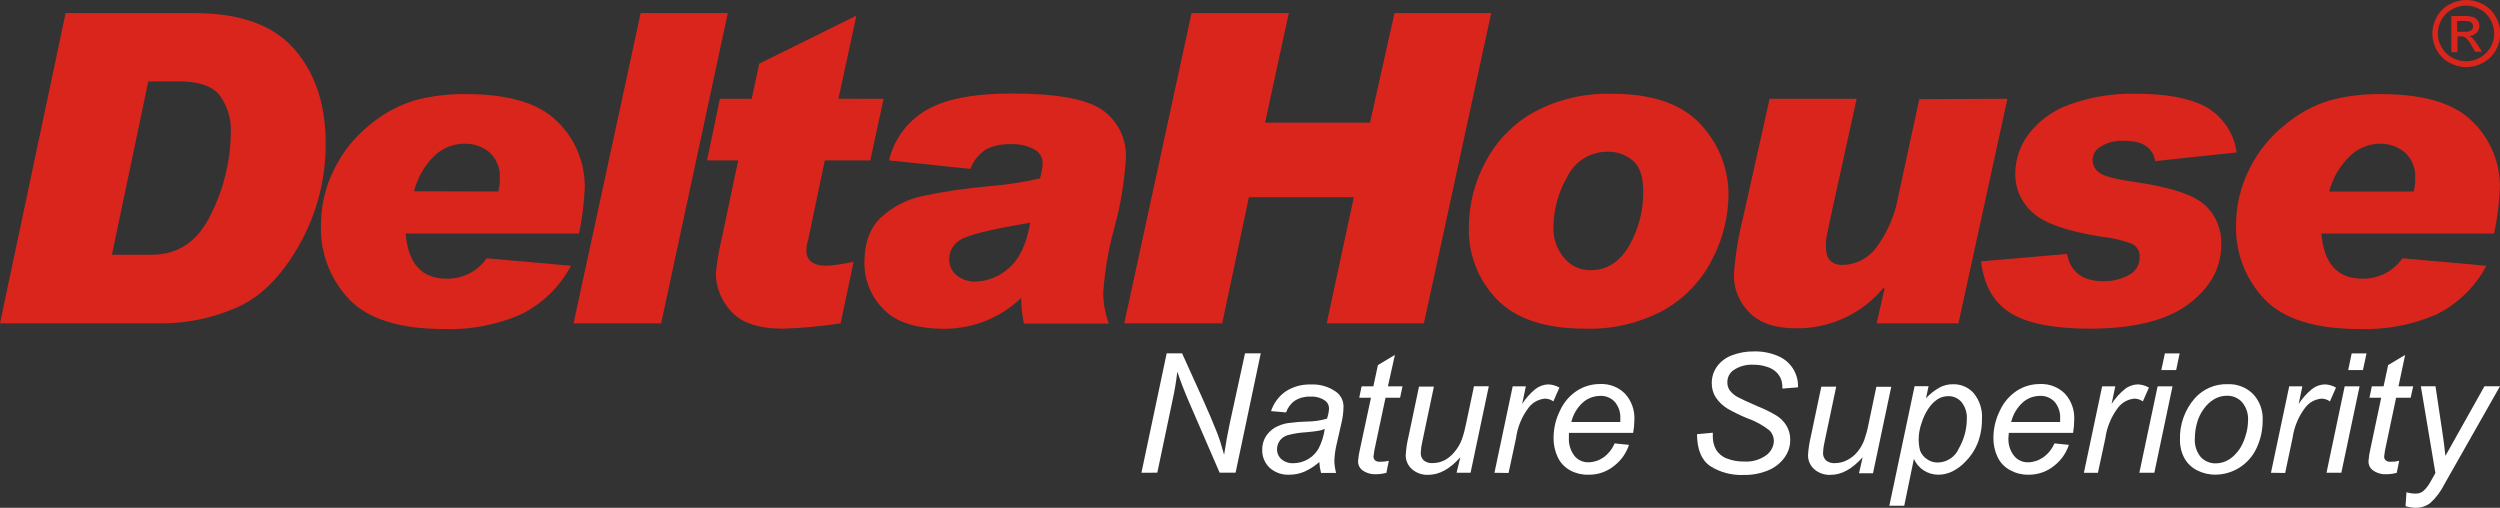 <svg width="128" height="26" viewBox="0 0 128 26" fill="none" xmlns="http://www.w3.org/2000/svg">
<rect x="0" y="0" width="128" height="26" fill="#333333" stroke="none"/>
<g clip-path="url(#clip0_328_2579)">
<path d="M3.359 0.67H9.945C12.287 0.67 13.994 1.284 15.066 2.511C16.138 3.738 16.674 5.341 16.674 7.321C16.689 9.166 16.214 10.983 15.295 12.588C14.376 14.198 13.29 15.263 12.037 15.78C10.905 16.268 9.689 16.531 8.455 16.554H0L3.359 0.67ZM5.73 13.042H7.775C9.133 13.042 10.143 12.349 10.805 10.963C11.453 9.673 11.8 8.255 11.818 6.813C11.857 6.122 11.655 5.438 11.245 4.877C10.861 4.404 10.173 4.167 9.182 4.167H7.592L5.73 13.042Z" fill="#D9251C"/>
<path d="M29.231 13.607C28.667 14.678 27.777 15.547 26.688 16.09C25.449 16.633 24.103 16.891 22.749 16.846C20.459 16.846 18.831 16.334 17.864 15.31C16.907 14.294 16.393 12.946 16.432 11.557C16.426 10.552 16.659 9.559 17.112 8.659C17.546 7.773 18.174 6.994 18.949 6.378C19.621 5.817 20.399 5.395 21.238 5.137C22.097 4.91 22.984 4.803 23.873 4.818C26.041 4.818 27.593 5.284 28.529 6.215C28.989 6.661 29.352 7.196 29.594 7.787C29.837 8.378 29.955 9.011 29.94 9.649C29.902 10.425 29.803 11.197 29.646 11.958H20.769C20.893 13.497 21.59 14.267 22.86 14.267C23.263 14.277 23.663 14.187 24.022 14.005C24.381 13.823 24.688 13.554 24.916 13.224L29.231 13.607ZM25.51 9.805C25.569 9.59 25.595 9.368 25.589 9.145C25.609 8.897 25.573 8.648 25.482 8.416C25.392 8.184 25.249 7.975 25.066 7.804C24.701 7.502 24.235 7.342 23.759 7.357C23.196 7.364 22.657 7.582 22.251 7.968C21.736 8.468 21.372 9.101 21.198 9.794L25.51 9.805Z" fill="#D9251C"/>
<path d="M37.264 0.67L33.851 16.554H29.367L32.802 0.67H37.264Z" fill="#D9251C"/>
<path d="M45.238 5.059L44.561 8.212H42.23L41.378 12.277C41.316 12.454 41.286 12.64 41.288 12.827C41.288 13.348 41.646 13.607 42.327 13.607C42.791 13.574 43.252 13.505 43.706 13.402L43.039 16.555C42.061 16.705 41.074 16.796 40.085 16.828C38.839 16.828 37.954 16.531 37.431 15.938C36.937 15.41 36.658 14.718 36.651 13.998C36.712 13.374 36.818 12.755 36.966 12.146L37.796 8.212H36.199L36.858 5.059H38.488L38.871 3.26L43.849 0.799L42.928 5.055L45.238 5.059Z" fill="#D9251C"/>
<path d="M45.522 8.212C45.641 7.688 45.866 7.193 46.183 6.758C46.5 6.322 46.903 5.954 47.366 5.676C48.321 5.082 49.808 4.787 51.825 4.789C54.107 4.789 55.649 5.072 56.448 5.637C56.843 5.917 57.159 6.292 57.368 6.726C57.577 7.16 57.672 7.64 57.645 8.12C57.569 9.332 57.368 10.534 57.043 11.706C56.75 12.775 56.563 13.871 56.484 14.976C56.489 15.519 56.585 16.058 56.771 16.569H52.427C52.331 16.137 52.284 15.695 52.287 15.253C51.24 16.259 49.842 16.826 48.383 16.835C46.915 16.835 45.861 16.496 45.221 15.817C44.598 15.186 44.252 14.337 44.258 13.455C44.258 12.433 44.544 11.656 45.117 11.124C45.711 10.579 46.442 10.202 47.234 10.035C48.367 9.798 49.514 9.63 50.668 9.532C51.538 9.462 52.401 9.328 53.25 9.131C53.325 8.877 53.37 8.615 53.383 8.35C53.383 8.203 53.342 8.058 53.264 7.933C53.185 7.807 53.072 7.706 52.939 7.641C52.578 7.452 52.172 7.363 51.764 7.382C51.337 7.365 50.911 7.448 50.521 7.623C50.136 7.865 49.842 8.225 49.683 8.648L45.522 8.212ZM52.745 11.404C50.694 11.745 49.49 12.045 49.132 12.305C48.974 12.404 48.843 12.539 48.75 12.699C48.657 12.859 48.605 13.039 48.598 13.224C48.589 13.389 48.62 13.554 48.686 13.705C48.752 13.857 48.854 13.991 48.981 14.097C49.26 14.317 49.61 14.431 49.966 14.416C50.585 14.394 51.175 14.155 51.632 13.742C52.183 13.291 52.556 12.515 52.745 11.408V11.404Z" fill="#D9251C"/>
<path d="M76.35 0.67L72.904 16.554H67.927L69.316 10.098H63.944L62.576 16.554H57.562L61.008 0.67H65.986L64.772 6.281H70.143L71.4 0.67H76.35Z" fill="#D9251C"/>
<path d="M82.522 4.8C84.599 4.8 86.103 5.318 87.067 6.36C88.001 7.349 88.514 8.656 88.499 10.01C88.483 11.139 88.202 12.249 87.679 13.252C87.134 14.344 86.276 15.252 85.212 15.863C83.973 16.54 82.572 16.874 81.158 16.828C79.124 16.828 77.621 16.331 76.649 15.338C76.171 14.846 75.796 14.263 75.549 13.626C75.301 12.988 75.184 12.307 75.206 11.624C75.209 10.447 75.508 9.289 76.076 8.255C76.642 7.183 77.514 6.3 78.583 5.715C79.794 5.078 81.151 4.763 82.522 4.8ZM81.437 13.834C82.27 13.834 82.93 13.413 83.417 12.571C83.904 11.717 84.151 10.75 84.134 9.769C84.134 9.024 83.947 8.503 83.575 8.201C83.235 7.924 82.809 7.771 82.368 7.769C81.93 7.755 81.496 7.867 81.121 8.092C80.745 8.317 80.443 8.644 80.252 9.035C79.793 9.823 79.547 10.715 79.535 11.624C79.515 12.203 79.711 12.769 80.087 13.213C80.251 13.41 80.457 13.568 80.691 13.676C80.924 13.783 81.179 13.837 81.437 13.834Z" fill="#D9251C"/>
<path d="M102.78 5.059L100.273 16.555H96.083L96.488 14.781L96.434 14.739C95.892 15.394 95.209 15.921 94.434 16.279C93.659 16.638 92.813 16.819 91.957 16.81C90.883 16.81 90.095 16.54 89.569 16.001C89.311 15.747 89.108 15.444 88.972 15.11C88.835 14.776 88.768 14.418 88.774 14.057C88.844 13.092 88.997 12.134 89.232 11.195L90.604 5.059H95.059L93.827 10.67L93.522 12.107C93.496 12.27 93.484 12.435 93.487 12.6V12.632C93.487 13.256 93.77 13.565 94.339 13.565C94.682 13.559 95.018 13.474 95.321 13.315C95.624 13.157 95.885 12.93 96.083 12.653C96.651 11.879 97.031 10.985 97.193 10.042L98.268 5.076L102.78 5.059Z" fill="#D9251C"/>
<path d="M114.515 7.805L110.347 8.248C110.22 7.555 109.699 7.209 108.782 7.209C108.353 7.18 107.926 7.281 107.557 7.5C107.435 7.57 107.332 7.669 107.259 7.789C107.186 7.909 107.144 8.045 107.138 8.184C107.138 8.316 107.171 8.446 107.233 8.562C107.296 8.678 107.386 8.777 107.496 8.851C107.735 9.029 108.389 9.193 109.459 9.344C111.173 9.597 112.313 9.978 112.879 10.486C113.162 10.745 113.384 11.062 113.53 11.415C113.677 11.768 113.744 12.148 113.728 12.53C113.728 13.712 113.173 14.723 112.062 15.562C110.952 16.402 109.268 16.824 107.009 16.828C105.157 16.828 103.799 16.561 102.937 16.027C102.078 15.491 101.573 14.608 101.43 13.381L105.827 13.001C106.016 13.935 106.636 14.401 107.686 14.399C108.138 14.409 108.585 14.301 108.982 14.087C109.154 14.005 109.298 13.878 109.398 13.718C109.498 13.558 109.551 13.374 109.548 13.186C109.563 13.041 109.531 12.895 109.459 12.768C109.387 12.641 109.277 12.539 109.144 12.476C108.649 12.297 108.134 12.178 107.611 12.122C105.88 11.852 104.709 11.448 104.098 10.909C103.803 10.656 103.569 10.342 103.41 9.99C103.252 9.637 103.174 9.255 103.181 8.869C103.188 8.151 103.425 7.455 103.858 6.879C104.389 6.182 105.113 5.654 105.942 5.357C107.039 4.957 108.204 4.768 109.373 4.8C110.927 4.8 112.116 5.024 112.954 5.478C113.377 5.721 113.738 6.057 114.009 6.461C114.28 6.864 114.453 7.324 114.515 7.805Z" fill="#D9251C"/>
<path d="M127.303 13.607C126.739 14.678 125.85 15.547 124.76 16.09C123.522 16.633 122.175 16.891 120.821 16.846C118.534 16.846 116.906 16.334 115.936 15.31C114.973 14.297 114.452 12.948 114.486 11.557C114.48 10.552 114.713 9.559 115.166 8.659C115.6 7.773 116.228 6.994 117.004 6.378C117.674 5.818 118.451 5.396 119.288 5.137C120.149 4.911 121.037 4.803 121.928 4.818C124.093 4.818 125.645 5.284 126.583 6.215C127.043 6.661 127.406 7.196 127.649 7.787C127.891 8.378 128.009 9.011 127.994 9.649C127.956 10.425 127.858 11.197 127.701 11.958H118.855C118.982 13.497 119.679 14.267 120.946 14.267C121.35 14.277 121.749 14.187 122.108 14.005C122.467 13.822 122.775 13.554 123.002 13.224L127.303 13.607ZM123.582 9.805C123.639 9.59 123.665 9.367 123.657 9.145C123.677 8.897 123.639 8.647 123.547 8.415C123.455 8.183 123.312 7.974 123.127 7.804C122.762 7.502 122.297 7.343 121.82 7.357C121.262 7.37 120.73 7.592 120.331 7.978C119.806 8.475 119.434 9.108 119.256 9.805H123.582Z" fill="#D9251C"/>
<path d="M58.441 24.205L59.734 18.09H60.522L61.561 20.385C61.878 21.094 62.13 21.685 62.316 22.158C62.424 22.435 62.545 22.811 62.674 23.283C62.75 22.768 62.846 22.24 62.961 21.69L63.745 18.09H64.551L63.262 24.201H62.445L60.916 20.672C60.644 20.048 60.433 19.502 60.279 19.026C60.223 19.517 60.142 20.005 60.035 20.488L59.254 24.201L58.441 24.205Z" fill="white"/>
<path d="M67.548 23.656C67.32 23.857 67.063 24.023 66.785 24.149C66.538 24.255 66.27 24.308 66.001 24.305C65.635 24.321 65.277 24.194 65.005 23.95C64.88 23.83 64.782 23.686 64.717 23.527C64.651 23.367 64.62 23.196 64.626 23.024C64.622 22.794 64.681 22.567 64.797 22.368C64.91 22.183 65.064 22.026 65.249 21.91C65.461 21.785 65.696 21.701 65.94 21.662C66.263 21.616 66.588 21.59 66.914 21.584C67.262 21.583 67.608 21.533 67.942 21.435C67.999 21.272 68.034 21.101 68.046 20.928C68.049 20.849 68.033 20.77 68 20.699C67.966 20.627 67.915 20.565 67.852 20.517C67.626 20.361 67.353 20.288 67.079 20.307C66.802 20.295 66.528 20.368 66.294 20.517C66.085 20.664 65.928 20.874 65.847 21.116L65.077 21.049C65.21 20.642 65.473 20.288 65.825 20.041C66.208 19.794 66.658 19.67 67.115 19.686C67.585 19.661 68.05 19.799 68.429 20.077C68.545 20.166 68.637 20.282 68.7 20.414C68.762 20.546 68.792 20.69 68.787 20.836C68.783 21.113 68.748 21.389 68.683 21.659L68.432 22.758C68.365 23.039 68.327 23.325 68.318 23.613C68.326 23.816 68.356 24.017 68.407 24.213H67.637C67.589 24.03 67.559 23.844 67.548 23.656ZM67.827 21.964C67.718 22.008 67.603 22.04 67.487 22.059C67.365 22.081 67.161 22.106 66.875 22.131C66.558 22.148 66.243 22.198 65.936 22.279C65.779 22.322 65.64 22.414 65.54 22.542C65.441 22.67 65.386 22.827 65.385 22.989C65.381 23.087 65.399 23.184 65.437 23.274C65.475 23.364 65.534 23.445 65.607 23.51C65.781 23.656 66.006 23.73 66.234 23.716C66.494 23.712 66.75 23.641 66.974 23.509C67.199 23.377 67.384 23.189 67.512 22.964C67.673 22.651 67.78 22.312 67.827 21.964Z" fill="white"/>
<path d="M71.108 23.592L70.982 24.209C70.808 24.256 70.629 24.28 70.449 24.28C70.191 24.292 69.938 24.214 69.732 24.06C69.666 24.004 69.614 23.935 69.579 23.856C69.544 23.777 69.528 23.692 69.532 23.606C69.551 23.38 69.588 23.156 69.643 22.936L70.194 20.364H69.593L69.714 19.779H70.316L70.549 18.693L71.419 18.172L71.061 19.779H71.809L71.684 20.364H70.939L70.42 22.808C70.376 22.993 70.344 23.18 70.323 23.368C70.321 23.406 70.327 23.443 70.341 23.478C70.354 23.513 70.375 23.544 70.402 23.57C70.475 23.625 70.566 23.651 70.656 23.642C70.808 23.645 70.96 23.628 71.108 23.592Z" fill="white"/>
<path d="M74.77 23.41C74.236 24.012 73.695 24.311 73.126 24.311C72.82 24.325 72.52 24.221 72.291 24.02C72.191 23.931 72.11 23.821 72.055 23.699C72 23.577 71.972 23.444 71.973 23.31C71.991 22.986 72.039 22.665 72.116 22.349L72.653 19.795H73.416L72.818 22.633C72.775 22.813 72.75 22.997 72.743 23.183C72.738 23.255 72.749 23.327 72.776 23.395C72.803 23.462 72.844 23.523 72.897 23.573C73.024 23.673 73.185 23.723 73.348 23.711C73.566 23.711 73.781 23.658 73.975 23.558C74.175 23.447 74.35 23.296 74.49 23.115C74.644 22.929 74.765 22.72 74.848 22.494C74.94 22.233 75.011 21.965 75.063 21.693L75.468 19.777H76.227L75.293 24.204H74.576L74.77 23.41Z" fill="white"/>
<path d="M76.516 24.206L77.45 19.779H78.124L77.934 20.683C78.116 20.397 78.343 20.14 78.607 19.924C78.8 19.772 79.037 19.686 79.284 19.68C79.48 19.692 79.671 19.747 79.843 19.843L79.531 20.552C79.406 20.459 79.254 20.41 79.098 20.41C78.938 20.425 78.782 20.472 78.641 20.548C78.501 20.625 78.377 20.729 78.278 20.854C77.922 21.317 77.695 21.865 77.619 22.443L77.239 24.216L76.516 24.206Z" fill="white"/>
<path d="M82.666 22.702L83.404 22.776C83.272 23.184 83.023 23.546 82.688 23.816C82.302 24.147 81.805 24.322 81.294 24.305C80.977 24.309 80.663 24.231 80.385 24.078C80.11 23.927 79.89 23.694 79.758 23.411C79.611 23.103 79.537 22.766 79.543 22.425C79.542 21.933 79.657 21.447 79.88 21.006C80.07 20.594 80.374 20.243 80.757 19.995C81.106 19.775 81.511 19.66 81.925 19.662C82.16 19.651 82.396 19.689 82.615 19.774C82.835 19.859 83.034 19.989 83.2 20.155C83.365 20.336 83.493 20.548 83.575 20.778C83.657 21.008 83.693 21.252 83.68 21.496C83.678 21.72 83.658 21.943 83.619 22.163H80.328C80.323 22.241 80.323 22.319 80.328 22.397C80.305 22.736 80.407 23.073 80.614 23.344C80.7 23.449 80.81 23.533 80.934 23.589C81.058 23.646 81.194 23.674 81.33 23.67C81.607 23.665 81.875 23.577 82.1 23.418C82.352 23.236 82.548 22.988 82.666 22.702ZM80.453 21.606H82.96C82.96 21.528 82.96 21.471 82.96 21.439C82.981 21.124 82.878 20.812 82.673 20.57C82.579 20.471 82.465 20.392 82.337 20.34C82.21 20.288 82.073 20.264 81.936 20.269C81.609 20.27 81.293 20.388 81.047 20.602C80.751 20.869 80.544 21.219 80.453 21.606Z" fill="white"/>
<path d="M86.887 22.229L87.696 22.154V22.367C87.694 22.592 87.749 22.814 87.857 23.012C87.981 23.222 88.173 23.383 88.402 23.47C88.687 23.583 88.993 23.637 89.3 23.63C89.704 23.657 90.105 23.543 90.432 23.307C90.549 23.222 90.645 23.113 90.712 22.986C90.78 22.86 90.818 22.719 90.823 22.576C90.821 22.382 90.747 22.195 90.615 22.051C90.271 21.776 89.882 21.561 89.465 21.416C89.118 21.275 88.781 21.111 88.455 20.927C88.208 20.777 87.997 20.575 87.839 20.334C87.708 20.121 87.64 19.875 87.642 19.625C87.638 19.321 87.729 19.024 87.904 18.774C88.094 18.51 88.36 18.308 88.667 18.195C89.028 18.056 89.414 17.987 89.802 17.993C90.239 17.981 90.674 18.067 91.073 18.245C91.359 18.373 91.603 18.578 91.777 18.836C91.951 19.095 92.048 19.396 92.058 19.707C92.058 19.731 92.058 19.774 92.058 19.831L91.259 19.895C91.264 19.759 91.249 19.622 91.216 19.49C91.165 19.329 91.075 19.181 90.955 19.061C90.817 18.931 90.65 18.835 90.468 18.781C90.245 18.707 90.012 18.671 89.777 18.674C89.403 18.652 89.032 18.757 88.728 18.972C88.635 19.045 88.561 19.138 88.511 19.244C88.462 19.35 88.438 19.466 88.441 19.582C88.439 19.725 88.48 19.864 88.559 19.983C88.672 20.132 88.818 20.254 88.985 20.338C89.129 20.419 89.476 20.579 90.024 20.817C90.349 20.947 90.662 21.102 90.962 21.282C91.176 21.416 91.354 21.6 91.481 21.817C91.603 22.034 91.664 22.279 91.66 22.526C91.661 22.856 91.555 23.177 91.356 23.442C91.141 23.732 90.848 23.956 90.511 24.091C90.12 24.249 89.701 24.326 89.279 24.318C88.675 24.344 88.078 24.187 87.567 23.867C87.118 23.562 86.891 23.016 86.887 22.229Z" fill="white"/>
<path d="M95.367 23.411C94.83 24.014 94.293 24.312 93.724 24.312C93.416 24.327 93.116 24.223 92.885 24.021C92.786 23.932 92.706 23.822 92.652 23.7C92.597 23.578 92.57 23.446 92.57 23.312C92.589 22.988 92.637 22.666 92.714 22.351L93.251 19.797H94.014L93.415 22.634C93.373 22.815 93.347 22.999 93.34 23.184C93.336 23.256 93.347 23.329 93.374 23.396C93.4 23.464 93.442 23.524 93.494 23.575C93.621 23.676 93.783 23.725 93.945 23.713C94.163 23.712 94.376 23.66 94.569 23.56C94.772 23.459 94.951 23.316 95.095 23.142C95.248 22.956 95.37 22.746 95.453 22.521C95.544 22.259 95.616 21.991 95.668 21.719L96.069 19.804H96.832L95.897 24.231H95.181L95.367 23.411Z" fill="white"/>
<path d="M96.734 25.894L98.027 19.772H98.743L98.611 20.389C98.817 20.165 99.059 19.976 99.327 19.829C99.53 19.726 99.755 19.672 99.983 19.673C100.185 19.666 100.386 19.703 100.572 19.783C100.758 19.863 100.924 19.983 101.057 20.134C101.359 20.506 101.509 20.977 101.476 21.453C101.482 21.884 101.404 22.311 101.247 22.713C101.105 23.058 100.896 23.371 100.631 23.635C100.437 23.843 100.206 24.015 99.95 24.142C99.728 24.25 99.482 24.306 99.234 24.305C98.97 24.304 98.712 24.227 98.492 24.083C98.271 23.94 98.097 23.736 97.991 23.497L97.497 25.894H96.734ZM98.239 22.39C98.227 22.621 98.251 22.853 98.31 23.078C98.381 23.257 98.506 23.409 98.668 23.514C98.83 23.628 99.025 23.686 99.223 23.681C99.455 23.675 99.679 23.603 99.87 23.473C100.06 23.343 100.209 23.162 100.298 22.95C100.558 22.495 100.698 21.981 100.702 21.457C100.722 21.144 100.625 20.835 100.43 20.588C100.348 20.49 100.244 20.412 100.127 20.359C100.01 20.306 99.882 20.28 99.753 20.283C99.564 20.282 99.378 20.333 99.216 20.432C99.033 20.553 98.876 20.708 98.754 20.889C98.598 21.116 98.478 21.365 98.396 21.627C98.304 21.874 98.251 22.134 98.239 22.397V22.39Z" fill="white"/>
<path d="M105.186 22.702L105.927 22.776C105.794 23.184 105.545 23.544 105.211 23.816C104.831 24.141 104.344 24.315 103.843 24.305C103.523 24.309 103.209 24.231 102.929 24.078C102.646 23.931 102.419 23.697 102.281 23.411C102.133 23.104 102.058 22.766 102.063 22.425C102.063 21.932 102.179 21.447 102.403 21.006C102.593 20.594 102.897 20.243 103.28 19.995C103.628 19.776 104.032 19.66 104.444 19.662C104.68 19.651 104.916 19.689 105.136 19.774C105.357 19.859 105.556 19.989 105.723 20.155C105.888 20.336 106.015 20.548 106.097 20.778C106.178 21.008 106.213 21.252 106.199 21.496C106.199 21.719 106.18 21.942 106.142 22.163H102.851C102.84 22.24 102.834 22.319 102.833 22.397C102.809 22.737 102.912 23.074 103.123 23.344C103.209 23.449 103.319 23.533 103.443 23.589C103.567 23.646 103.702 23.674 103.839 23.67C104.115 23.665 104.384 23.577 104.609 23.418C104.865 23.238 105.065 22.989 105.186 22.702ZM102.972 21.606H105.479C105.479 21.528 105.479 21.471 105.479 21.439C105.5 21.124 105.398 20.812 105.193 20.57C105.098 20.471 104.984 20.392 104.857 20.34C104.729 20.288 104.593 20.264 104.455 20.269C104.128 20.268 103.812 20.387 103.567 20.602C103.272 20.87 103.065 21.22 102.972 21.606Z" fill="white"/>
<path d="M106.695 24.206L107.63 19.779H108.303L108.113 20.683C108.296 20.395 108.524 20.139 108.79 19.924C108.981 19.771 109.218 19.685 109.464 19.68C109.661 19.691 109.853 19.747 110.026 19.843L109.714 20.552C109.589 20.461 109.437 20.411 109.281 20.41C109.12 20.425 108.964 20.471 108.823 20.548C108.681 20.624 108.557 20.728 108.457 20.854C108.103 21.315 107.875 21.858 107.795 22.432L107.415 24.206H106.695Z" fill="white"/>
<path d="M109.535 24.205L110.47 19.779H111.233L110.302 24.205H109.535ZM110.66 18.949L110.842 18.094H111.598L111.419 18.949H110.66Z" fill="white"/>
<path d="M111.615 22.529C111.586 21.741 111.861 20.972 112.385 20.379C112.594 20.148 112.851 19.964 113.139 19.842C113.426 19.719 113.738 19.66 114.051 19.67C114.291 19.659 114.531 19.698 114.755 19.785C114.98 19.871 115.184 20.002 115.354 20.17C115.524 20.351 115.655 20.564 115.739 20.796C115.824 21.028 115.861 21.275 115.848 21.521C115.852 22.011 115.746 22.496 115.537 22.94C115.348 23.354 115.04 23.704 114.652 23.947C114.29 24.175 113.871 24.297 113.442 24.302C113.112 24.308 112.786 24.232 112.493 24.082C112.217 23.944 111.99 23.726 111.841 23.458C111.687 23.172 111.61 22.852 111.615 22.529ZM112.375 22.451C112.351 22.794 112.46 23.134 112.679 23.401C112.777 23.506 112.896 23.589 113.029 23.645C113.162 23.701 113.305 23.728 113.449 23.724C113.615 23.723 113.78 23.69 113.932 23.625C114.1 23.556 114.252 23.454 114.38 23.327C114.521 23.193 114.642 23.04 114.738 22.873C114.836 22.697 114.914 22.512 114.971 22.319C115.054 22.063 115.097 21.797 115.1 21.528C115.122 21.19 115.013 20.857 114.796 20.595C114.7 20.488 114.582 20.403 114.449 20.345C114.317 20.288 114.174 20.259 114.029 20.262C113.8 20.259 113.575 20.318 113.377 20.432C113.163 20.558 112.979 20.727 112.837 20.929C112.67 21.156 112.548 21.412 112.478 21.684C112.412 21.934 112.377 22.192 112.375 22.451Z" fill="white"/>
<path d="M116.273 24.206L117.208 19.779H117.881L117.692 20.683C117.876 20.397 118.104 20.141 118.368 19.924C118.56 19.771 118.798 19.684 119.045 19.68C119.242 19.692 119.433 19.747 119.604 19.843L119.292 20.552C119.167 20.461 119.015 20.411 118.859 20.41C118.699 20.425 118.544 20.471 118.402 20.548C118.261 20.624 118.138 20.728 118.039 20.854C117.683 21.318 117.455 21.865 117.376 22.443L117 24.216L116.273 24.206Z" fill="white"/>
<path d="M119.117 24.205L120.048 19.779H120.811L119.876 24.205H119.117ZM120.227 18.949L120.406 18.094H121.166L120.983 18.949H120.227Z" fill="white"/>
<path d="M122.839 23.592L122.713 24.209C122.541 24.256 122.362 24.28 122.183 24.28C121.926 24.294 121.671 24.216 121.467 24.06C121.4 24.005 121.347 23.935 121.312 23.857C121.278 23.778 121.262 23.692 121.266 23.606C121.285 23.38 121.321 23.156 121.374 22.936L121.918 20.364H121.317L121.438 19.779H122.04L122.273 18.693L123.143 18.172L122.803 19.779H123.555L123.426 20.364H122.681L122.165 22.808C122.122 22.993 122.089 23.18 122.069 23.368C122.066 23.406 122.071 23.443 122.085 23.478C122.099 23.513 122.12 23.545 122.147 23.57C122.22 23.625 122.311 23.651 122.402 23.642C122.549 23.644 122.696 23.627 122.839 23.592Z" fill="white"/>
<path d="M123.164 25.914L123.211 25.204C123.359 25.248 123.514 25.271 123.669 25.272C123.803 25.278 123.935 25.24 124.045 25.165C124.212 25.021 124.349 24.846 124.45 24.651L124.693 24.218L123.948 19.777H124.697L125.033 22.015C125.102 22.459 125.159 22.899 125.205 23.342L127.204 19.777H127.999L125.152 24.793C124.972 25.16 124.723 25.49 124.417 25.765C124.205 25.921 123.947 26.003 123.683 25.999C123.507 25.999 123.331 25.971 123.164 25.914Z" fill="white"/>
<path d="M126.268 2.64672e-06C126.572 -0.001 126.87 0.076 127.135 0.223C127.41 0.366 127.636 0.587 127.783 0.858C127.935 1.12 128.014 1.416 128.014 1.717C128.014 2.018 127.935 2.314 127.783 2.575C127.634 2.845 127.409 3.065 127.135 3.21C126.872 3.359 126.575 3.437 126.272 3.437C125.969 3.437 125.672 3.359 125.409 3.21C125.138 3.063 124.914 2.843 124.764 2.575C124.616 2.314 124.537 2.02 124.535 1.72C124.537 1.418 124.617 1.121 124.768 0.858C124.916 0.588 125.142 0.368 125.416 0.223C125.677 0.079 125.97 0.002 126.268 2.64672e-06ZM126.268 0.284C126.017 0.285 125.771 0.35 125.552 0.472C125.324 0.592 125.136 0.776 125.011 1C124.887 1.217 124.821 1.461 124.818 1.71C124.817 1.959 124.883 2.203 125.008 2.419C125.134 2.641 125.32 2.824 125.545 2.948C125.763 3.072 126.01 3.138 126.261 3.138C126.513 3.138 126.76 3.072 126.978 2.948C127.202 2.824 127.388 2.641 127.515 2.419C127.638 2.202 127.703 1.958 127.705 1.71C127.702 1.46 127.634 1.216 127.508 1C127.384 0.775 127.196 0.591 126.967 0.472C126.753 0.353 126.513 0.288 126.268 0.284ZM125.509 2.671V0.819H126.15C126.31 0.812 126.469 0.83 126.623 0.873C126.72 0.903 126.804 0.966 126.859 1.05C126.924 1.144 126.954 1.258 126.944 1.372C126.933 1.486 126.883 1.593 126.802 1.674C126.699 1.774 126.563 1.835 126.419 1.844C126.479 1.865 126.534 1.897 126.58 1.94C126.683 2.049 126.776 2.168 126.856 2.295L127.081 2.65H126.723L126.559 2.355C126.479 2.194 126.371 2.049 126.24 1.926C126.169 1.878 126.085 1.856 126 1.862H125.824V2.671H125.509ZM125.81 1.628H126.168C126.293 1.641 126.418 1.613 126.526 1.55C126.557 1.526 126.581 1.495 126.597 1.46C126.613 1.425 126.621 1.386 126.619 1.348C126.621 1.294 126.605 1.242 126.573 1.199C126.542 1.155 126.498 1.122 126.448 1.103C126.348 1.077 126.246 1.066 126.143 1.071H125.803L125.81 1.628Z" fill="#D9251C"/>
</g>
<defs>
<clipPath id="clip0_328_2579">
<rect width="128" height="26" fill="white"/>
</clipPath>
</defs>
</svg>
